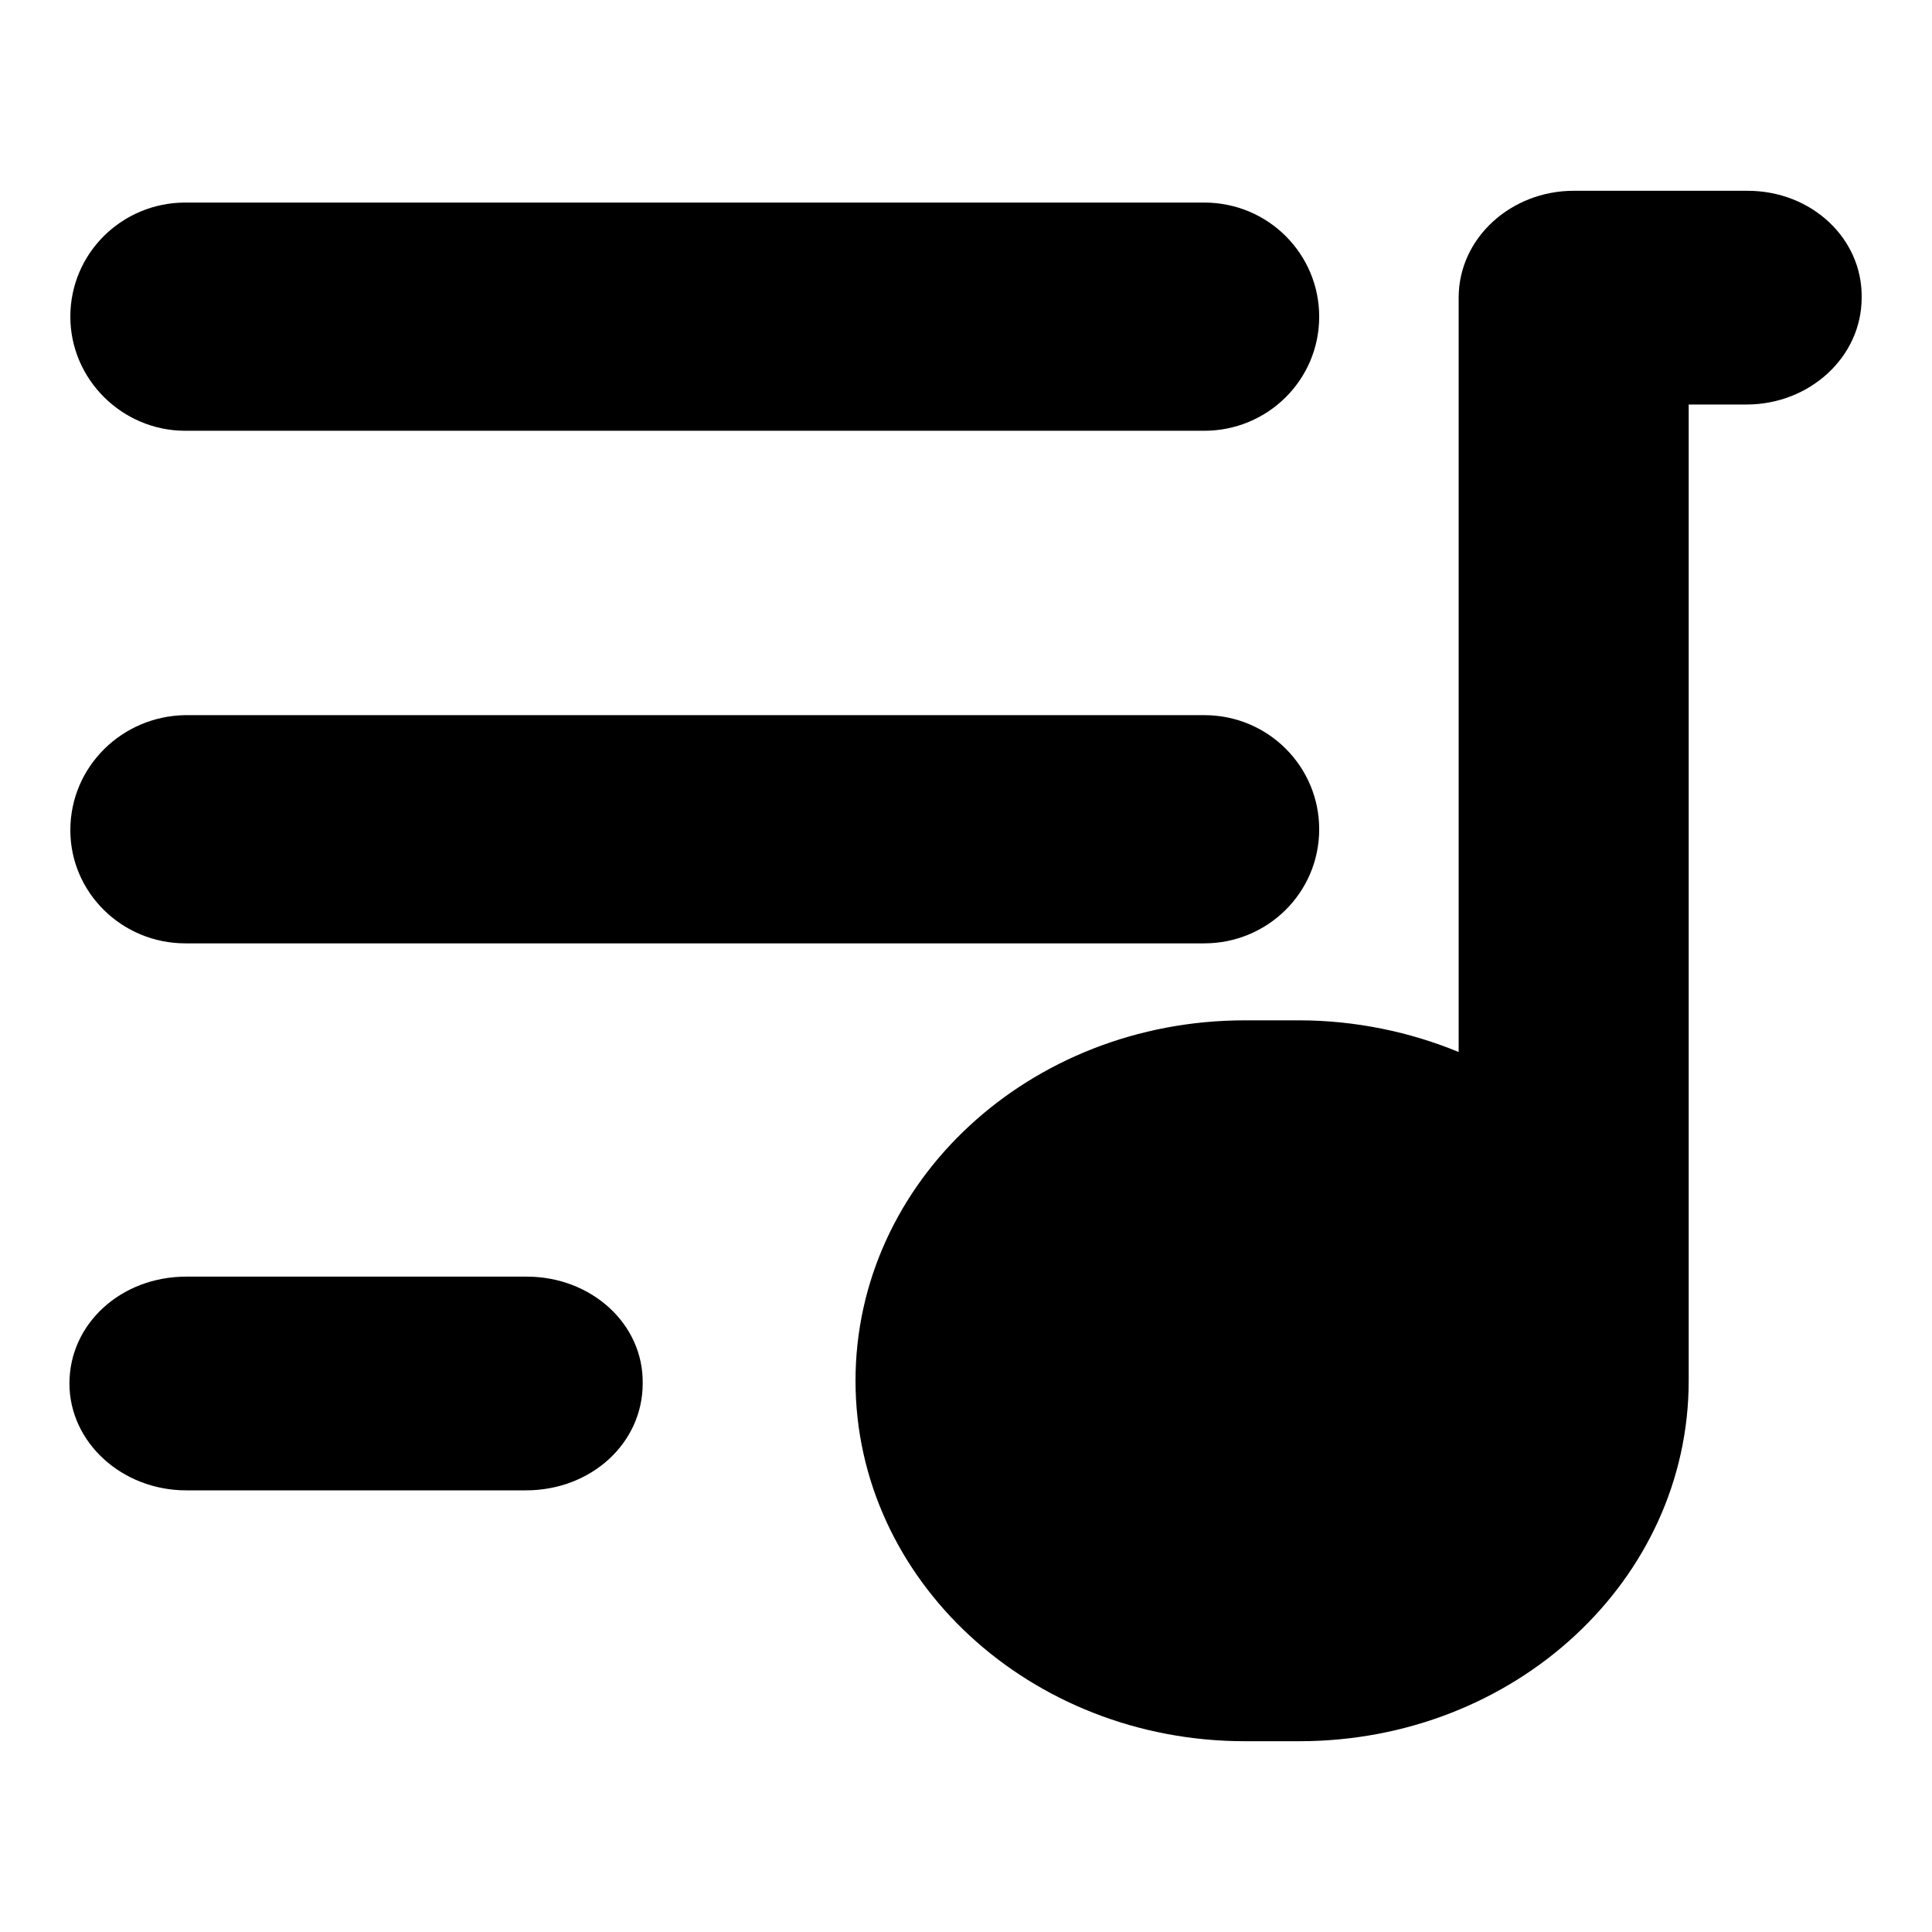 <svg t="1648818676862" class="icon" viewBox="0 0 1024 1024" version="1.1" xmlns="http://www.w3.org/2000/svg" p-id="3343" width="64" height="64"><path d="M98.24 228.32h540c33.6 0 60.96-26.88 60.96-60.48 0-33.12-26.88-60.48-60.96-60.48H98.24c-33.6 0-60.96 26.88-60.96 60.48 0 33.12 27.36 60.48 60.96 60.48z m0 271.68h540c33.6 0 60.96-26.88 60.96-60.48 0-33.12-26.88-60.48-60.96-60.48H98.24C64.64 379.52 37.28 406.4 37.28 440c0 33.12 27.36 60 60.96 60z m180.96 176.64H98.72c-34.56 0-61.92 24.96-61.92 56.64 0 31.2 27.84 56.64 61.92 56.64h180c34.56 0 61.92-24.96 61.92-56.64 0.48-31.68-27.36-56.64-61.44-56.64zM926.24 101.12h-92.16c-33.12 0-60.96 24.96-60.96 56.64v399.84c-25.44-10.56-54.72-16.8-84.48-16.8h-28.8c-114.24 0-206.4 85.44-206.4 191.04 0 105.6 92.64 191.04 206.4 191.04h28.8c114.24 0 206.4-85.44 206.4-191.04V214.4h30.72c33.12 0 60.96-24.96 60.96-56.64 0.48-31.2-26.4-56.64-60.48-56.64z" p-id="3344"></path></svg>
